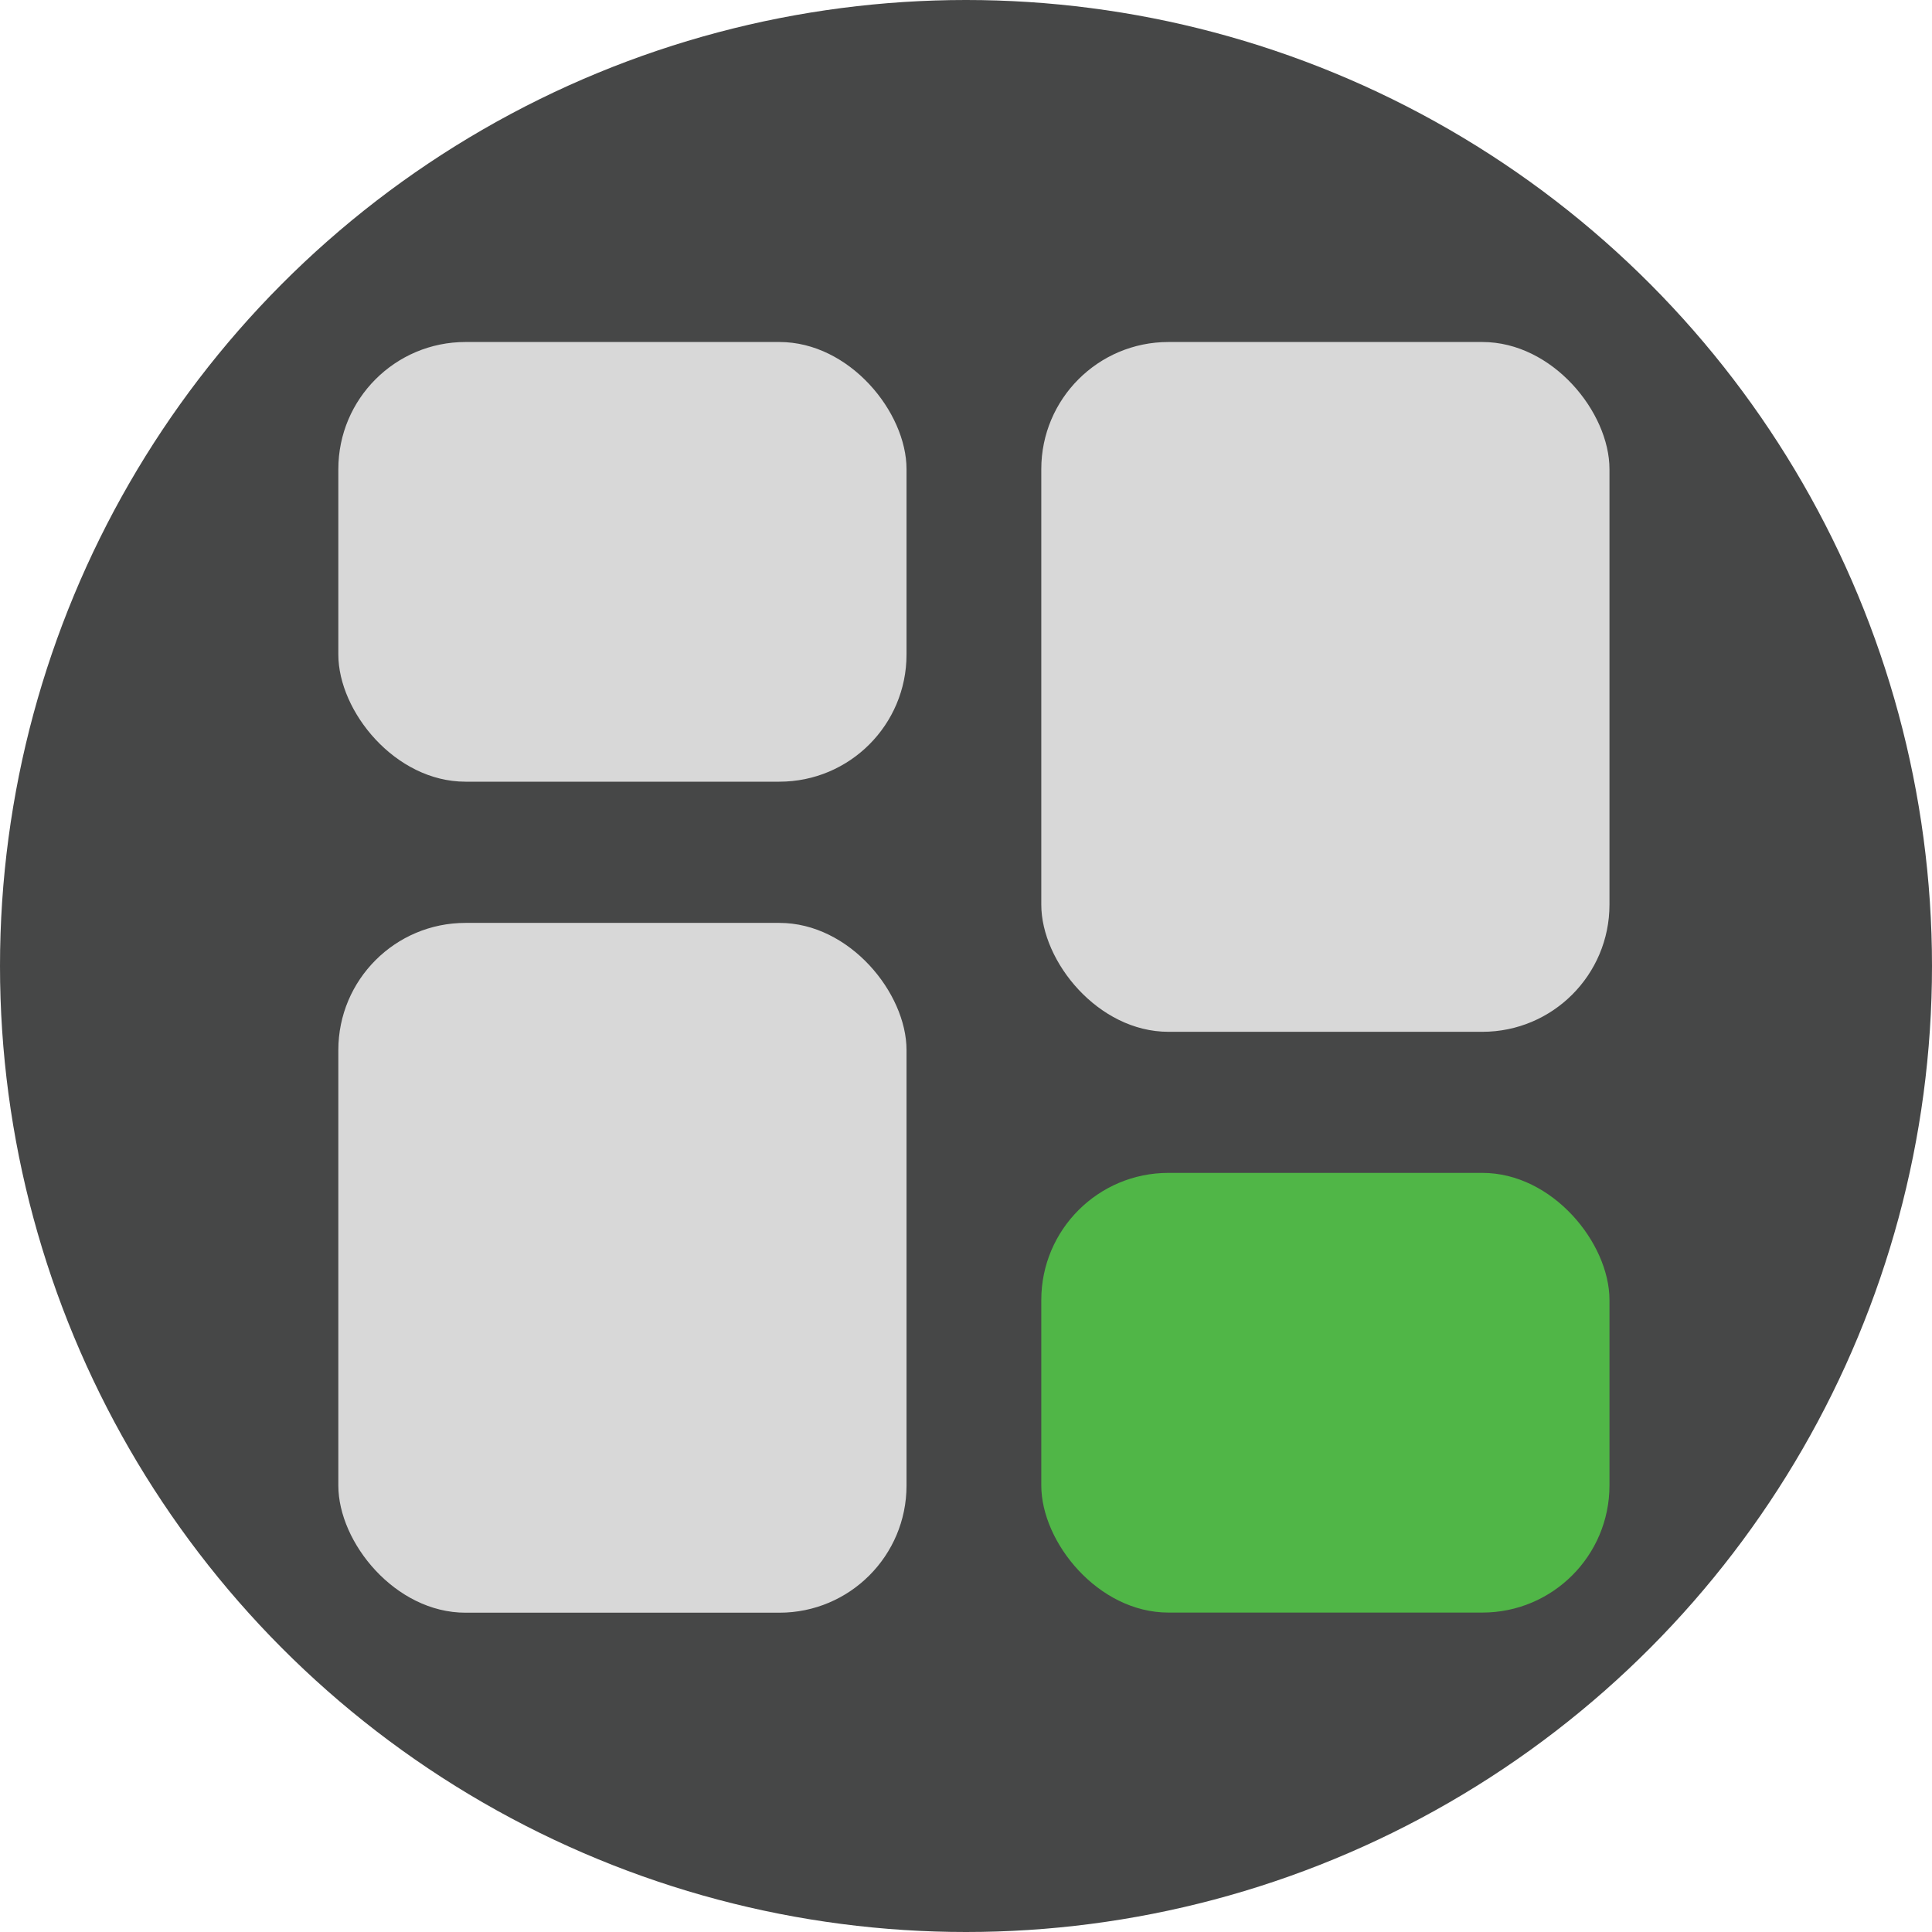 <svg id="Layer_1" data-name="Layer 1" xmlns="http://www.w3.org/2000/svg" viewBox="0 0 611 611"><defs><style>.cls-1{fill:#464747;}.cls-2{fill:#d8d8d8;}.cls-3{fill:#50b647;}</style></defs><title>Untitled-3</title><g id="Dashboard"><circle class="cls-1" cx="305.5" cy="305.5" r="305.5"/><rect class="cls-2" x="107" y="108.16" width="179.69" height="139.05" rx="40.2" ry="40.2"/><rect class="cls-2" x="329.31" y="108.16" width="179.69" height="218.15" rx="40.2" ry="40.2"/><rect class="cls-2" x="107" y="291.87" width="179.69" height="218.15" rx="40.2" ry="40.2"/><rect class="cls-3" x="329.31" y="370.93" width="179.69" height="139.05" rx="40.2" ry="40.2"/></g></svg>
